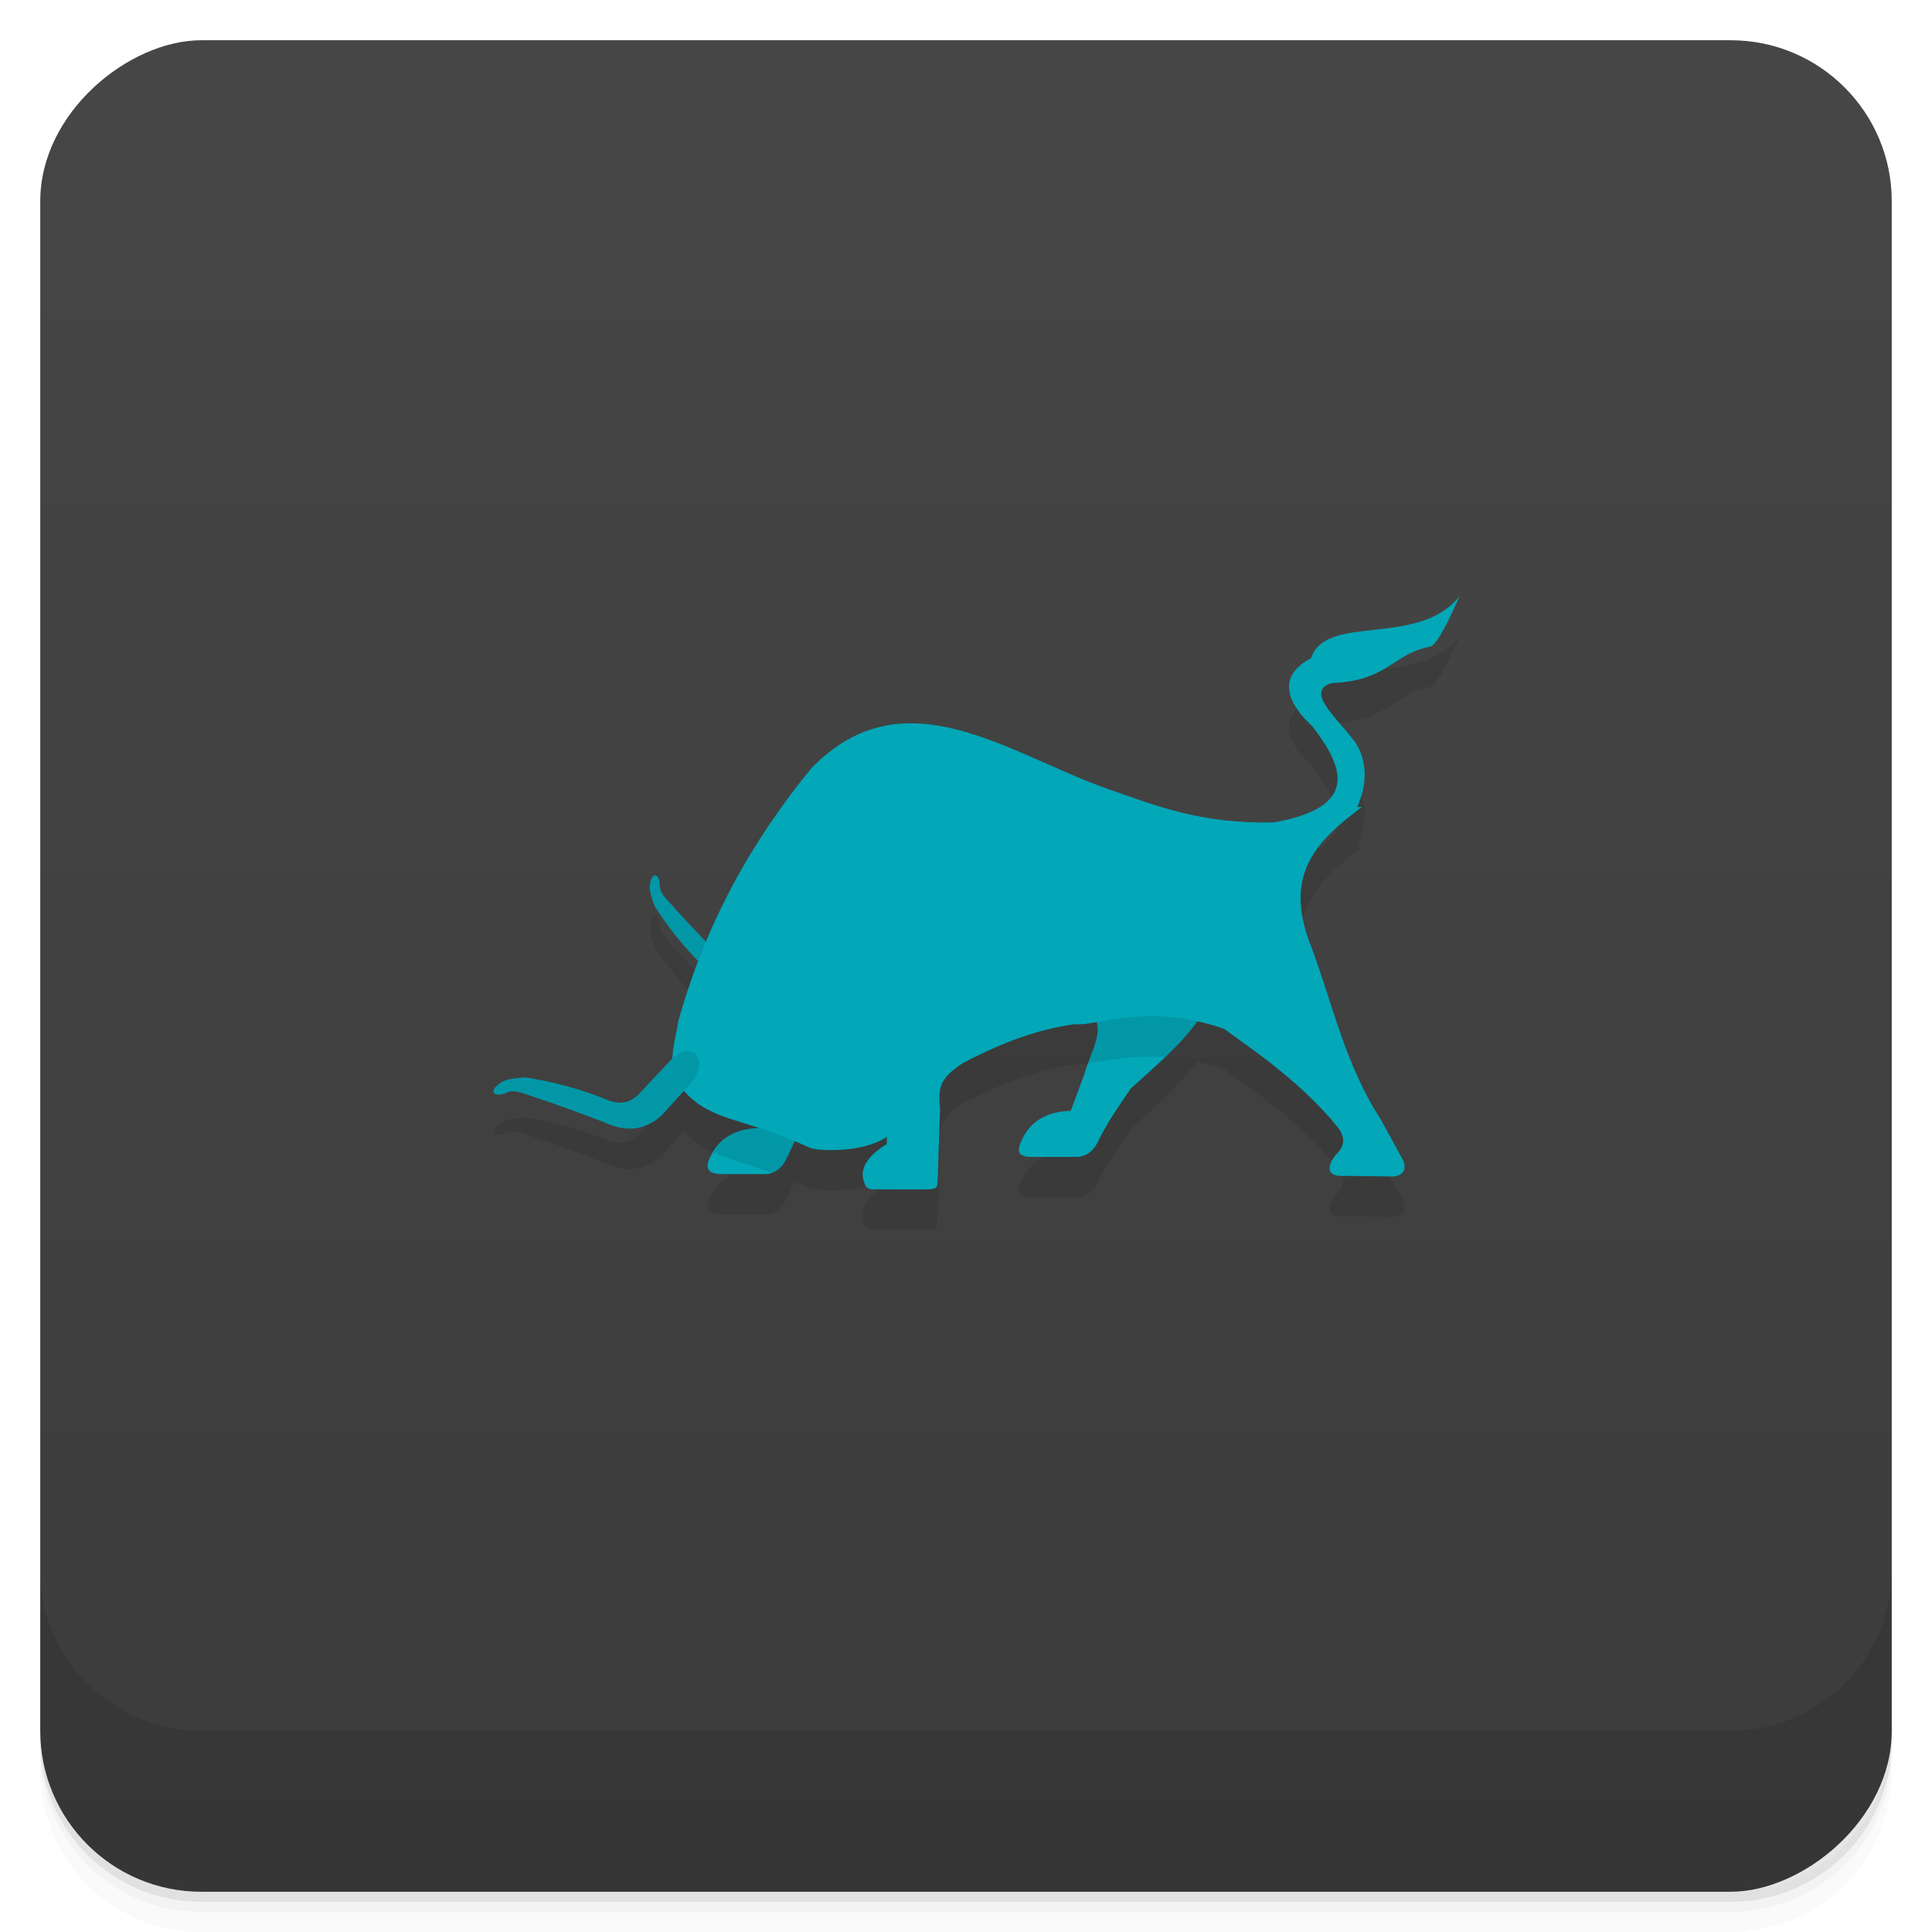 <svg width="48" height="48" version="1.1" viewBox="0 0 48 48" xmlns="http://www.w3.org/2000/svg">
 <defs>
  <linearGradient id="linearGradient4501" x1="-47" x2="-1" y1="2.8779e-15" y2="6.1232e-17" gradientUnits="userSpaceOnUse">
   <stop style="stop-color:#3c3c3c" offset="0"/>
   <stop style="stop-color:#464646" offset="1"/>
  </linearGradient>
 </defs>
 <g transform="translate(0 3.949e-5)">
  <path d="m1 43v0.25c0 2.216 1.784 4 4 4h38c2.216 0 4-1.784 4-4v-0.25c0 2.216-1.784 4-4 4h-38c-2.216 0-4-1.784-4-4zm0 0.5v0.5c0 2.216 1.784 4 4 4h38c2.216 0 4-1.784 4-4v-0.5c0 2.216-1.784 4-4 4h-38c-2.216 0-4-1.784-4-4z" style="opacity:.02"/>
  <path d="m1 43.25v0.25c0 2.216 1.784 4 4 4h38c2.216 0 4-1.784 4-4v-0.25c0 2.216-1.784 4-4 4h-38c-2.216 0-4-1.784-4-4z" style="opacity:.05"/>
  <path d="m1 43v0.25c0 2.216 1.784 4 4 4h38c2.216 0 4-1.784 4-4v-0.25c0 2.216-1.784 4-4 4h-38c-2.216 0-4-1.784-4-4z" style="opacity:.1"/>
 </g>
 <rect transform="rotate(-90)" x="-47" y="1" width="46" height="46" rx="4" style="fill:url(#linearGradient4501)"/>
 <path d="m36.26 15.814c-1.026 1.288-3.317 0.414-3.688 1.539-0.707 0.371-0.764 0.954 0.033 1.695 0.805 1.035 1.149 2.012-0.955 2.383-1.819 0.042-2.917-0.412-4.088-0.816-2.502-0.871-5.094-2.914-7.41-0.521-1.04 1.27-1.93 2.682-2.607 4.297-0.319-0.332-0.677-0.702-0.846-0.898-0.255-0.267-0.314-0.348-0.309-0.541-0.043-0.314-0.209-0.219-0.23-0.031-0.058 0.176 0.037 0.39 0.107 0.598 0.299 0.467 0.659 0.919 1.086 1.353-0.187 0.489-0.359 0.99-0.506 1.518-0.045 0.3-0.124 0.601-0.131 0.9-0.021 0.021-0.044 0.036-0.062 0.062l-0.623 0.658c-0.263 0.322-0.492 0.474-0.902 0.334-0.71-0.295-1.401-0.473-2.08-0.576-0.244 0.025-0.505 0.027-0.658 0.174-0.181 0.113-0.201 0.335 0.139 0.23 0.194-0.098 0.304-0.075 0.693 0.068 0.381 0.117 1.194 0.413 1.791 0.645 0.541 0.255 1.02 0.202 1.434-0.182l0.549-0.605c0.096 0.115 0.211 0.229 0.373 0.344 0.386 0.265 0.849 0.38 1.48 0.586-0.591 0.018-1.022 0.259-1.238 0.797-0.044 0.107-0.11 0.346 0.312 0.346h1.039c0.261 0.009 0.465-0.126 0.6-0.432 0.139-0.28 0.156-0.329 0.18-0.373 0.13 0.054 0.24 0.089 0.383 0.154 0.19 0.08 1.334 0.13 1.906-0.277v0.178c-0.516 0.323-0.69 0.648-0.557 0.971 0.015 0.049 0.045 0.154 0.201 0.158 0.377 4.23e-4 0.754 0.002 1.131 2e-3 0.429 0.002 0.481 0.004 0.486-0.201l0.061-1.803c-0.042-0.494-0.04-0.752 0.59-1.148 0.821-0.425 1.721-0.808 2.758-0.953 0.144 0.014 0.327-0.014 0.547-0.051 0.105 0.385-0.186 0.844-0.299 1.27l-0.346 0.936c-0.596 0.016-1.03 0.256-1.248 0.797-0.051 0.144-0.136 0.359 0.312 0.348h1.039c0.261 0.009 0.463-0.126 0.598-0.432 0.247-0.499 0.522-0.867 0.789-1.268 0.574-0.525 1.169-1.026 1.645-1.672 0.215 0.047 0.439 0.108 0.676 0.189 0.361 0.285 1.799 1.194 2.783 2.4 0.276 0.32 0.186 0.544-0.018 0.738-0.085 0.102-0.397 0.562 0.262 0.516l1.082 0.014c0.26 0.016 0.439-0.105 0.35-0.379l-0.562-1.027c-0.89-1.369-1.197-2.866-1.738-4.312-0.754-1.89 0.274-2.703 1.26-3.463h-0.113c0.408-0.932 0.037-1.512-0.139-1.721-0.418-0.534-1.158-1.172-0.486-1.357 1.386-0.051 1.516-0.736 2.436-0.904 0.179-0.024 0.552-0.838 0.73-1.252z" style="fill-rule:evenodd;opacity:.1"/>
 <g transform="translate(0 3.949e-5)">
  <g transform="translate(0 -1004.4)">
   <path d="m1 1043.4v4c0 2.216 1.784 4 4 4h38c2.216 0 4-1.784 4-4v-4c0 2.216-1.784 4-4 4h-38c-2.216 0-4-1.784-4-4z" style="opacity:.1"/>
  </g>
 </g>
 <path d="m26.984 25.034c0.587 0.433 0.117 1.06-0.035 1.629l-0.347 0.936c-0.596 0.016-1.03 0.256-1.248 0.797-0.051 0.144-0.136 0.358 0.312 0.347h1.04c0.261 0.009 0.464-0.126 0.599-0.432 0.247-0.499 0.521-0.866 0.788-1.267 0.683-0.624 1.404-1.201 1.907-2.045z" style="fill-rule:evenodd;fill:#02a7b8"/>
 <path d="m18.86 28.026c-0.596 0.016-1.03 0.256-1.248 0.797-0.044 0.107-0.11 0.347 0.312 0.347h1.04c0.261 0.009 0.464-0.126 0.599-0.432 0.247-0.499 0.066-0.207 0.333-0.608-0.295-0.129-0.81-0.771-1.036-0.104z" style="fill-rule:evenodd;fill:#02a7b8"/>
 <path d="m17.553 24.863c0.154-0.328 0.188-0.567-0.072-0.852-0.491-0.476-0.884-0.976-1.214-1.493-0.071-0.208-0.165-0.422-0.107-0.598 0.021-0.188 0.187-0.282 0.231 0.032-0.005 0.193 0.054 0.274 0.309 0.541 0.232 0.27 0.761 0.828 1.161 1.233 0.398 0.351 0.533 0.761 0.386 1.232l-0.339 0.833c-0.361 0.769-0.889 0.275-0.638-0.189z" style="fill-rule:evenodd;fill:#0297a6"/>
 <path d="m30 25-3.016 0.035c0.502 0.37 0.233 0.882 0.049 1.379 0.436-0.055 1.051-0.203 1.908-0.148 0.392-0.374 0.765-0.771 1.059-1.266zm-10.791 2.732c-0.139-0.022-0.265 0.043-0.35 0.293-0.512 0.014-0.894 0.208-1.133 0.602 0.381 0.172 0.829 0.288 1.453 0.51 0.159-0.055 0.288-0.183 0.383-0.398 0.247-0.499 0.065-0.207 0.332-0.607-0.184-0.081-0.454-0.362-0.686-0.398z" style="fill-rule:evenodd;opacity:.1"/>
 <path d="m16.847 25.39c0.692-2.488 1.856-4.527 3.305-6.297 2.317-2.393 4.908-0.349 7.41 0.522 1.171 0.405 2.269 0.859 4.088 0.817 2.104-0.371 1.761-1.348 0.957-2.383-0.797-0.742-0.742-1.325-0.035-1.696 0.37-1.125 2.661-0.252 3.688-1.539-0.179 0.414-0.551 1.228-0.73 1.252-0.919 0.168-1.049 0.853-2.435 0.904-0.672 0.185 0.069 0.823 0.487 1.357 0.175 0.208 0.547 0.79 0.139 1.722h0.113c-0.985 0.76-2.015 1.572-1.261 3.461 0.542 1.446 0.849 2.945 1.739 4.314l0.561 1.027c0.09 0.274-0.088 0.394-0.348 0.378l-1.083-0.014c-0.658 0.047-0.347-0.413-0.262-0.515 0.203-0.194 0.294-0.418 0.019-0.737-0.984-1.207-2.422-2.115-2.783-2.4-1.927-0.667-3.126-0.06-3.714-0.118-1.037 0.145-1.936 0.528-2.756 0.953-0.63 0.397-0.634 0.654-0.591 1.148l-0.059 1.803c-0.005 0.206-0.058 0.203-0.487 0.201-0.377-4.45e-4 -0.754-7.77e-4 -1.131-0.001-0.156-0.004-0.186-0.11-0.202-0.159-0.133-0.323 0.04-0.646 0.557-0.969v-0.179c-0.572 0.407-1.715 0.357-1.905 0.277-1.405-0.644-2.149-0.661-2.756-1.077-0.965-0.684-0.625-1.368-0.522-2.053z" style="fill-rule:evenodd;fill:#02a7b8"/>
 <path d="m16.03 27.01c-0.263 0.322-0.491 0.474-0.901 0.333-0.71-0.295-1.401-0.472-2.08-0.576-0.244 0.025-0.506 0.027-0.659 0.173-0.181 0.113-0.201 0.335 0.139 0.231 0.194-0.098 0.304-0.074 0.693 0.069 0.381 0.117 1.194 0.413 1.791 0.644 0.541 0.255 1.02 0.202 1.433-0.181l0.693-0.763c0.617-0.755-0.128-1.08-0.485-0.589z" style="fill-rule:evenodd;fill:#0297a6"/>
</svg>
